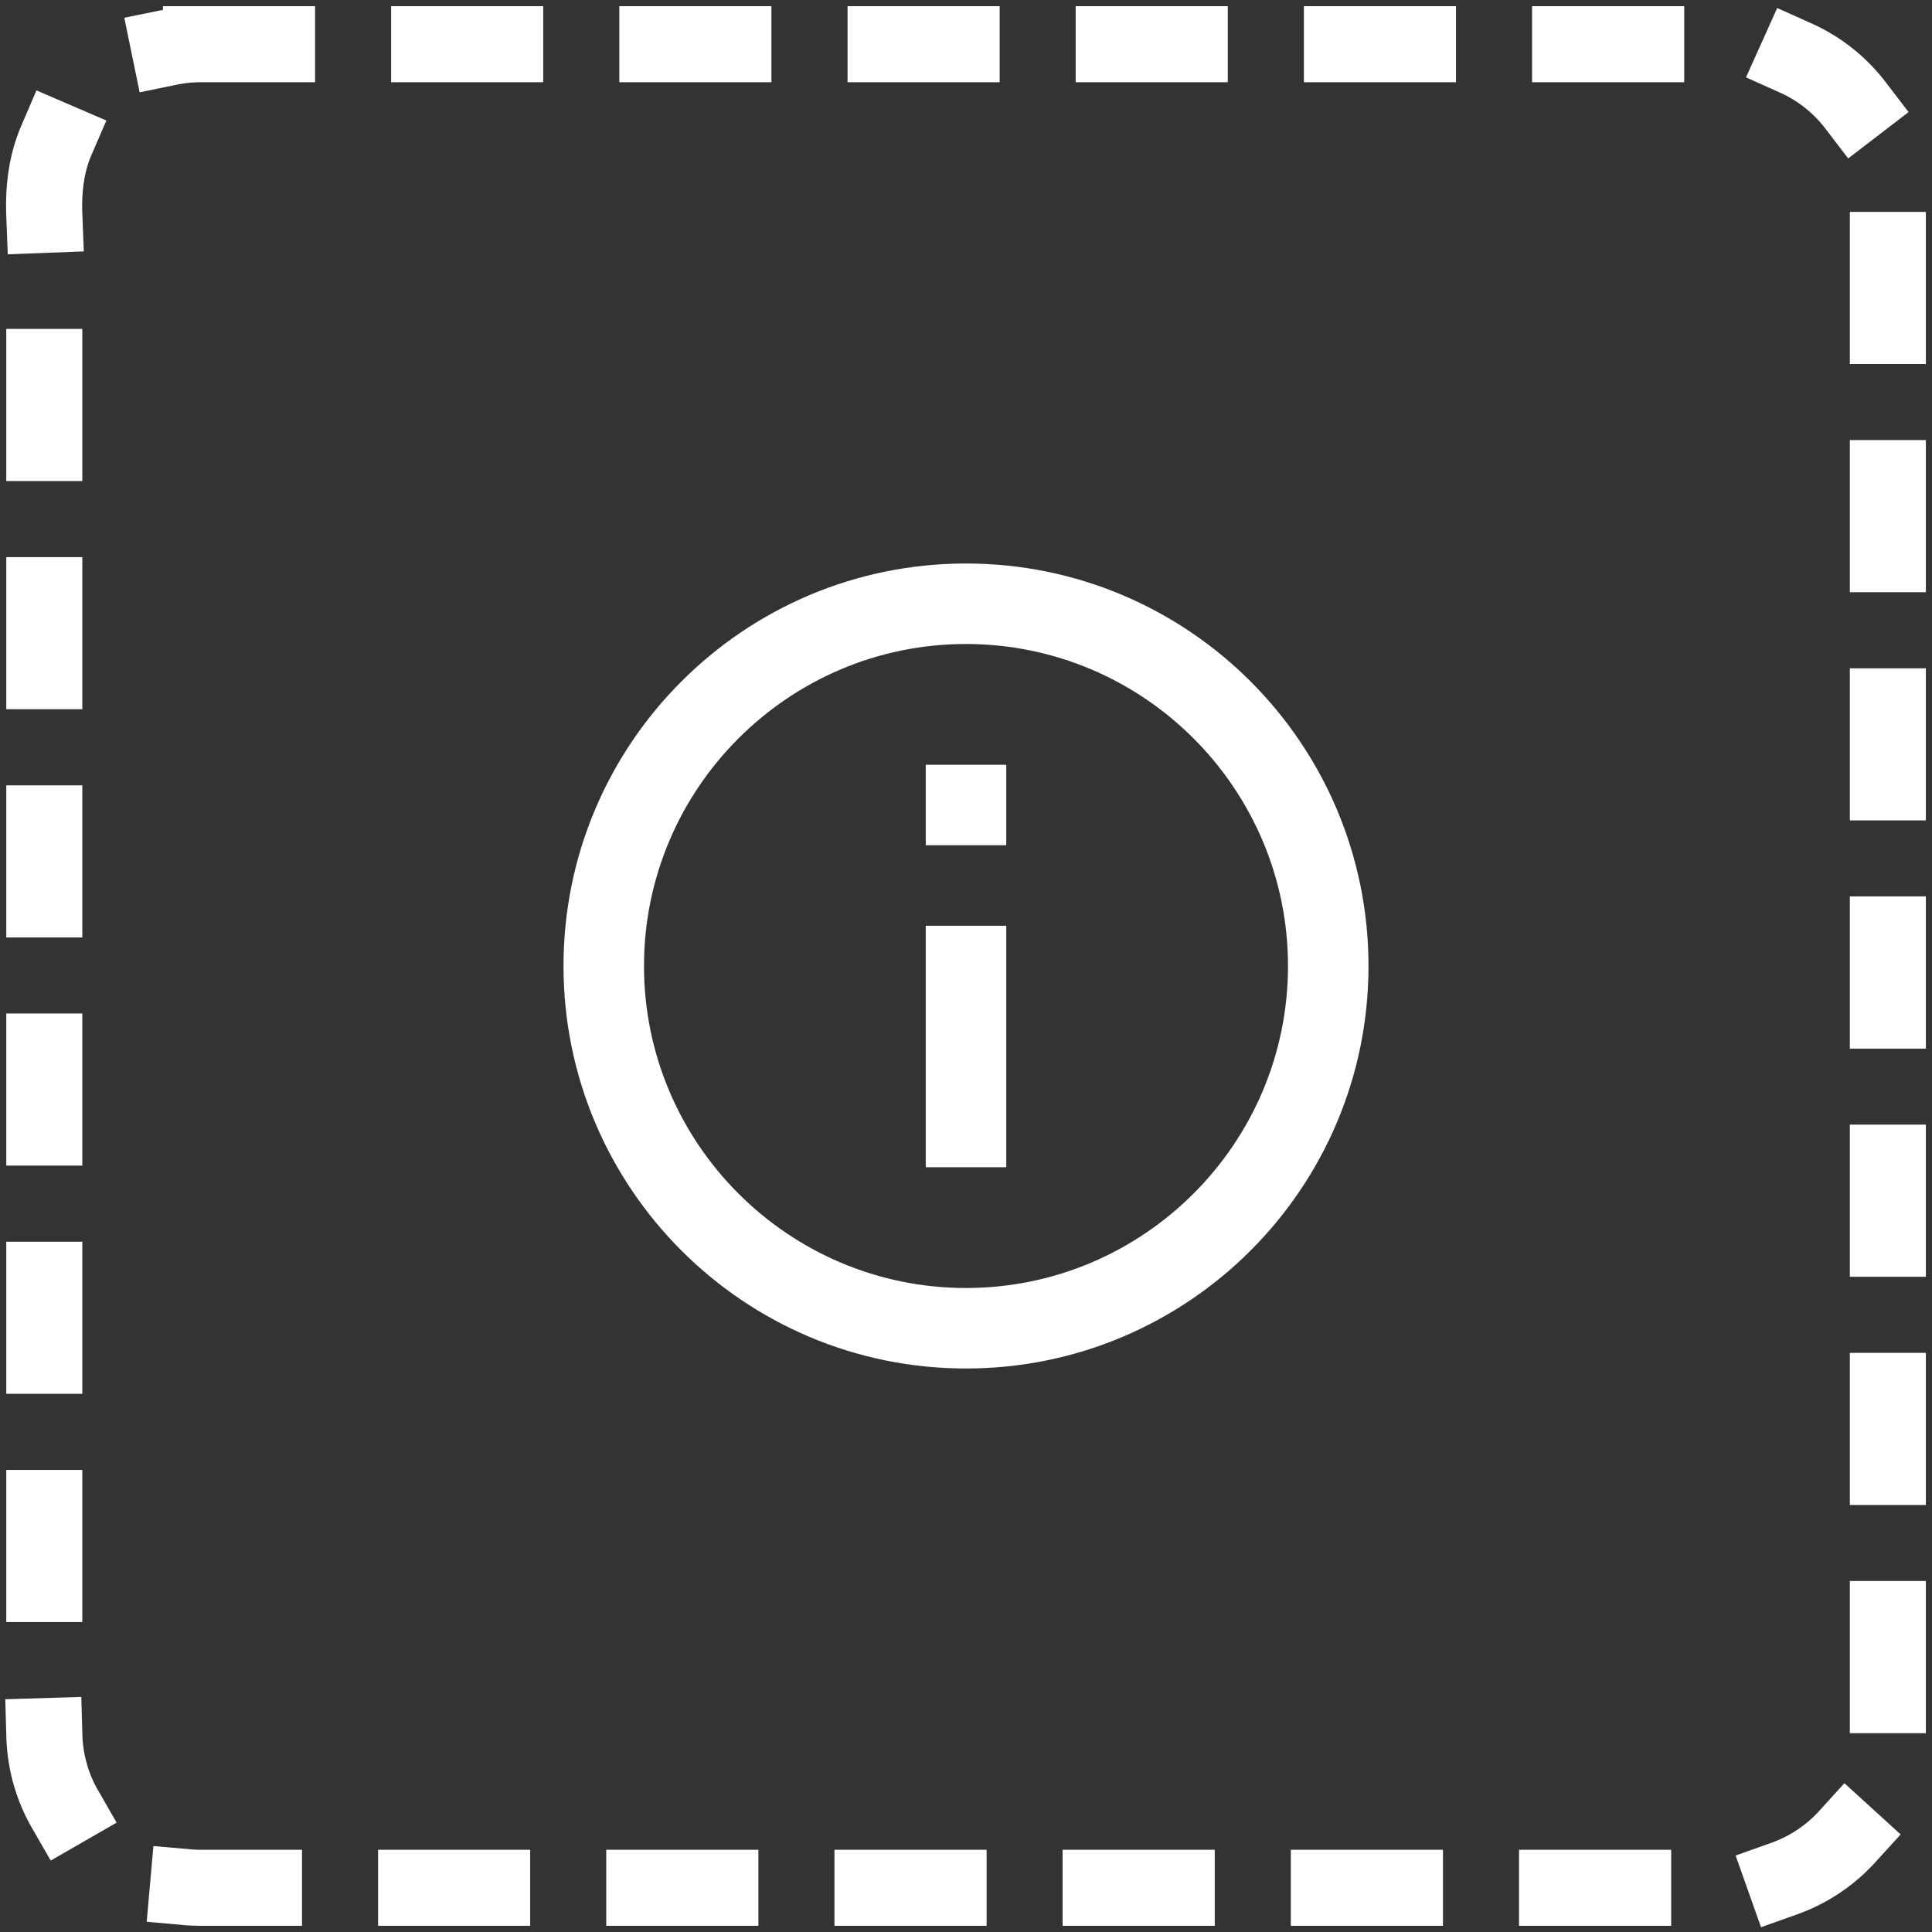 <?xml version="1.0" encoding="UTF-8" standalone="no"?>
<svg
   xmlns:dc="http://purl.org/dc/elements/1.1/"
   xmlns:cc="http://creativecommons.org/ns#"
   xmlns:rdf="http://www.w3.org/1999/02/22-rdf-syntax-ns#"
   xmlns:svg="http://www.w3.org/2000/svg"
   xmlns="http://www.w3.org/2000/svg"
   xmlns:sodipodi="http://sodipodi.sourceforge.net/DTD/sodipodi-0.dtd"
   xmlns:inkscape="http://www.inkscape.org/namespaces/inkscape"
   inkscape:version="1.0beta1 (32d4812, 2019-09-19)"
   sodipodi:docname="ic_info.svg"
   id="svg837"
   version="1.1"
   viewBox="0 0 48 48"
   height="48"
   width="48">
  <rect x="0" y="0" width="48" height="48" fill="#333333" stroke="none"/>
  <defs
     id="defs841" />
  <sodipodi:namedview
     inkscape:current-layer="svg837"
     inkscape:window-maximized="0"
     inkscape:window-y="0"
     inkscape:window-x="0"
     inkscape:cy="24.017578"
     inkscape:cx="23.989258"
     inkscape:zoom="10.356238"
     inkscape:showpageshadow="false"
     showgrid="false"
     id="namedview839"
     inkscape:window-height="907"
     inkscape:window-width="1600"
     inkscape:pageshadow="2"
     inkscape:pageopacity="0"
     guidetolerance="10"
     gridtolerance="10"
     objecttolerance="10"
     borderopacity="1"
     inkscape:document-rotation="0"
     bordercolor="#eeeeee"
     pagecolor="#ffffff" />
  <path
     style="fill:#ffffff"
     inkscape:connector-curvature="0"
     id="path835"
     d="m 23,19 h 2 v 2 h -2 z m 0,4 h 2 v 6 h -2 z m 1,-9 c -5.52,0 -10,4.48 -10,10 0,5.52 4.48,10 10,10 5.52,0 10,-4.48 10,-10 0,-5.52 -4.48,-10 -10,-10 z m 0,18 c -4.41,0 -8,-3.59 -8,-8 0,-4.41 3.59,-8 8,-8 4.41,0 8,3.59 8,8 0,4.41 -3.59,8 -8,8 z" />
  <path
     style="color:#000000;font-style:normal;font-variant:normal;font-weight:normal;font-stretch:normal;font-size:medium;line-height:normal;font-family:sans-serif;font-variant-ligatures:normal;font-variant-position:normal;font-variant-caps:normal;font-variant-numeric:normal;font-variant-alternates:normal;font-variant-east-asian:normal;font-feature-settings:normal;font-variation-settings:normal;text-indent:0;text-align:start;text-decoration:none;text-decoration-line:none;text-decoration-style:solid;text-decoration-color:#000000;letter-spacing:normal;word-spacing:normal;text-transform:none;writing-mode:lr-tb;direction:ltr;text-orientation:mixed;dominant-baseline:auto;baseline-shift:baseline;text-anchor:start;white-space:normal;shape-padding:0;shape-margin:0;inline-size:0;clip-rule:nonzero;display:inline;overflow:visible;visibility:visible;isolation:auto;mix-blend-mode:normal;color-interpolation:sRGB;color-interpolation-filters:linearRGB;solid-color:#000000;solid-opacity:1;vector-effect:none;fill:#ffffff;fill-opacity:1;fill-rule:nonzero;stroke:none;stroke-width:1.89;stroke-linecap:square;stroke-linejoin:round;stroke-miterlimit:4;stroke-dasharray:1.89, 3.78;stroke-dashoffset:0;stroke-opacity:1;filter-blend-mode:normal;filter-gaussianBlur-deviation:0;color-rendering:auto;image-rendering:auto;shape-rendering:auto;text-rendering:auto;enable-background:accumulate;stop-color:#000000;stop-opacity:1;opacity:1"
     d="M 4.049 0.154 L 4.049 0.248 C 4.037 0.25 4.025 0.25 4.014 0.252 L 3.088 0.441 L 3.469 2.293 L 4.393 2.104 C 4.588 2.063 4.79 2.043 4.992 2.043 L 5.938 2.043 L 6.883 2.043 L 7.828 2.043 L 7.828 0.154 L 6.883 0.154 L 5.938 0.154 L 4.992 0.154 L 4.049 0.154 z M 9.717 0.154 L 9.717 2.043 L 10.662 2.043 L 12.553 2.043 L 13.496 2.043 L 13.496 0.154 L 12.553 0.154 L 10.662 0.154 L 9.717 0.154 z M 15.387 0.154 L 15.387 2.043 L 16.332 2.043 L 18.221 2.043 L 19.166 2.043 L 19.166 0.154 L 18.221 0.154 L 16.332 0.154 L 15.387 0.154 z M 21.057 0.154 L 21.057 2.043 L 22 2.043 L 23.891 2.043 L 24.836 2.043 L 24.836 0.154 L 23.891 0.154 L 22 0.154 L 21.057 0.154 z M 26.725 0.154 L 26.725 2.043 L 27.67 2.043 L 29.561 2.043 L 30.504 2.043 L 30.504 0.154 L 29.561 0.154 L 27.67 0.154 L 26.725 0.154 z M 32.395 0.154 L 32.395 2.043 L 33.34 2.043 L 35.229 2.043 L 36.174 2.043 L 36.174 0.154 L 35.229 0.154 L 33.34 0.154 L 32.395 0.154 z M 38.064 0.154 L 38.064 2.043 L 39.008 2.043 L 40.898 2.043 L 41.844 2.043 L 41.844 0.154 L 40.898 0.154 L 39.008 0.154 L 38.064 0.154 z M 44.154 0.199 L 43.379 1.922 L 44.24 2.309 C 44.668 2.501 45.057 2.811 45.344 3.186 L 45.918 3.936 L 47.418 2.785 L 46.844 2.035 C 46.365 1.41 45.736 0.91 45.016 0.586 L 44.154 0.199 z M 0.906 2.246 L 0.533 3.113 C 0.208 3.866 0.128 4.647 0.156 5.373 L 0.193 6.318 L 2.082 6.246 L 2.045 5.301 C 2.024 4.769 2.09 4.273 2.268 3.861 L 2.643 2.994 L 0.906 2.246 z M 45.959 5.264 L 45.959 6.209 L 45.959 8.1 L 45.959 9.043 L 47.848 9.043 L 47.848 8.1 L 47.848 6.209 L 47.848 5.264 L 45.959 5.264 z M 0.156 8.172 L 0.156 9.117 L 0.156 11.008 L 0.156 11.951 L 2.045 11.951 L 2.045 11.008 L 2.045 9.117 L 2.045 8.172 L 0.156 8.172 z M 45.959 10.934 L 45.959 11.879 L 45.959 13.768 L 45.959 14.713 L 47.848 14.713 L 47.848 13.768 L 47.848 11.879 L 47.848 10.934 L 45.959 10.934 z M 0.156 13.842 L 0.156 14.787 L 0.156 16.676 L 0.156 17.621 L 2.045 17.621 L 2.045 16.676 L 2.045 14.787 L 2.045 13.842 L 0.156 13.842 z M 45.959 16.604 L 45.959 17.549 L 45.959 19.438 L 45.959 20.383 L 47.848 20.383 L 47.848 19.438 L 47.848 17.549 L 47.848 16.604 L 45.959 16.604 z M 0.156 19.512 L 0.156 20.455 L 0.156 22.346 L 0.156 23.291 L 2.045 23.291 L 2.045 22.346 L 2.045 20.455 L 2.045 19.512 L 0.156 19.512 z M 45.959 22.271 L 45.959 23.217 L 45.959 25.107 L 45.959 26.053 L 47.848 26.053 L 47.848 25.107 L 47.848 23.217 L 47.848 22.271 L 45.959 22.271 z M 0.156 25.18 L 0.156 26.125 L 0.156 28.016 L 0.156 28.959 L 2.045 28.959 L 2.045 28.016 L 2.045 26.125 L 2.045 25.18 L 0.156 25.18 z M 45.959 27.941 L 45.959 28.887 L 45.959 30.775 L 45.959 31.721 L 47.848 31.721 L 47.848 30.775 L 47.848 28.887 L 47.848 27.941 L 45.959 27.941 z M 0.156 30.85 L 0.156 31.795 L 0.156 33.684 L 0.156 34.629 L 2.045 34.629 L 2.045 33.684 L 2.045 31.795 L 2.045 30.85 L 0.156 30.85 z M 45.959 33.611 L 45.959 34.557 L 45.959 36.445 L 45.959 37.391 L 47.848 37.391 L 47.848 36.445 L 47.848 34.557 L 47.848 33.611 L 45.959 33.611 z M 0.156 36.52 L 0.156 37.463 L 0.156 39.354 L 0.156 40.299 L 2.045 40.299 L 2.045 39.354 L 2.045 37.463 L 2.045 36.52 L 0.156 36.52 z M 45.959 39.279 L 45.959 40.225 L 45.959 42.115 L 45.959 43.061 L 47.848 43.061 L 47.848 42.115 L 47.848 40.225 L 47.848 39.279 L 45.959 39.279 z M 2.02 42.16 L 0.131 42.217 L 0.158 43.16 C 0.181 43.943 0.394 44.719 0.789 45.406 L 1.26 46.225 L 2.898 45.283 L 2.426 44.463 C 2.193 44.058 2.061 43.581 2.047 43.105 L 2.02 42.16 z M 45.824 44.303 L 45.188 45.002 C 44.868 45.352 44.455 45.626 44.012 45.783 L 43.121 46.1 L 43.752 47.881 L 44.643 47.564 C 45.387 47.301 46.054 46.856 46.584 46.275 L 47.221 45.576 L 45.824 44.303 z M 3.811 45.865 L 3.645 47.746 L 4.586 47.83 C 4.727 47.842 4.862 47.845 4.99 47.846 A 0.945 0.945 0 0 0 4.992 47.846 L 6.559 47.846 L 7.504 47.846 L 7.504 45.957 L 6.559 45.957 L 4.994 45.957 L 4.992 45.957 C 4.905 45.957 4.826 45.954 4.752 45.947 L 3.811 45.865 z M 9.393 45.957 L 9.393 47.846 L 10.338 47.846 L 12.229 47.846 L 13.172 47.846 L 13.172 45.957 L 12.229 45.957 L 10.338 45.957 L 9.393 45.957 z M 15.062 45.957 L 15.062 47.846 L 16.008 47.846 L 17.896 47.846 L 18.842 47.846 L 18.842 45.957 L 17.896 45.957 L 16.008 45.957 L 15.062 45.957 z M 20.732 45.957 L 20.732 47.846 L 21.676 47.846 L 23.566 47.846 L 24.512 47.846 L 24.512 45.957 L 23.566 45.957 L 21.676 45.957 L 20.732 45.957 z M 26.4 45.957 L 26.4 47.846 L 27.346 47.846 L 29.236 47.846 L 30.18 47.846 L 30.18 45.957 L 29.236 45.957 L 27.346 45.957 L 26.4 45.957 z M 32.07 45.957 L 32.07 47.846 L 33.016 47.846 L 34.904 47.846 L 35.85 47.846 L 35.85 45.957 L 34.904 45.957 L 33.016 45.957 L 32.07 45.957 z M 37.74 45.957 L 37.74 47.846 L 38.684 47.846 L 40.574 47.846 L 41.52 47.846 L 41.52 45.957 L 40.574 45.957 L 38.684 45.957 L 37.74 45.957 z "
     id="path842" />
</svg>
